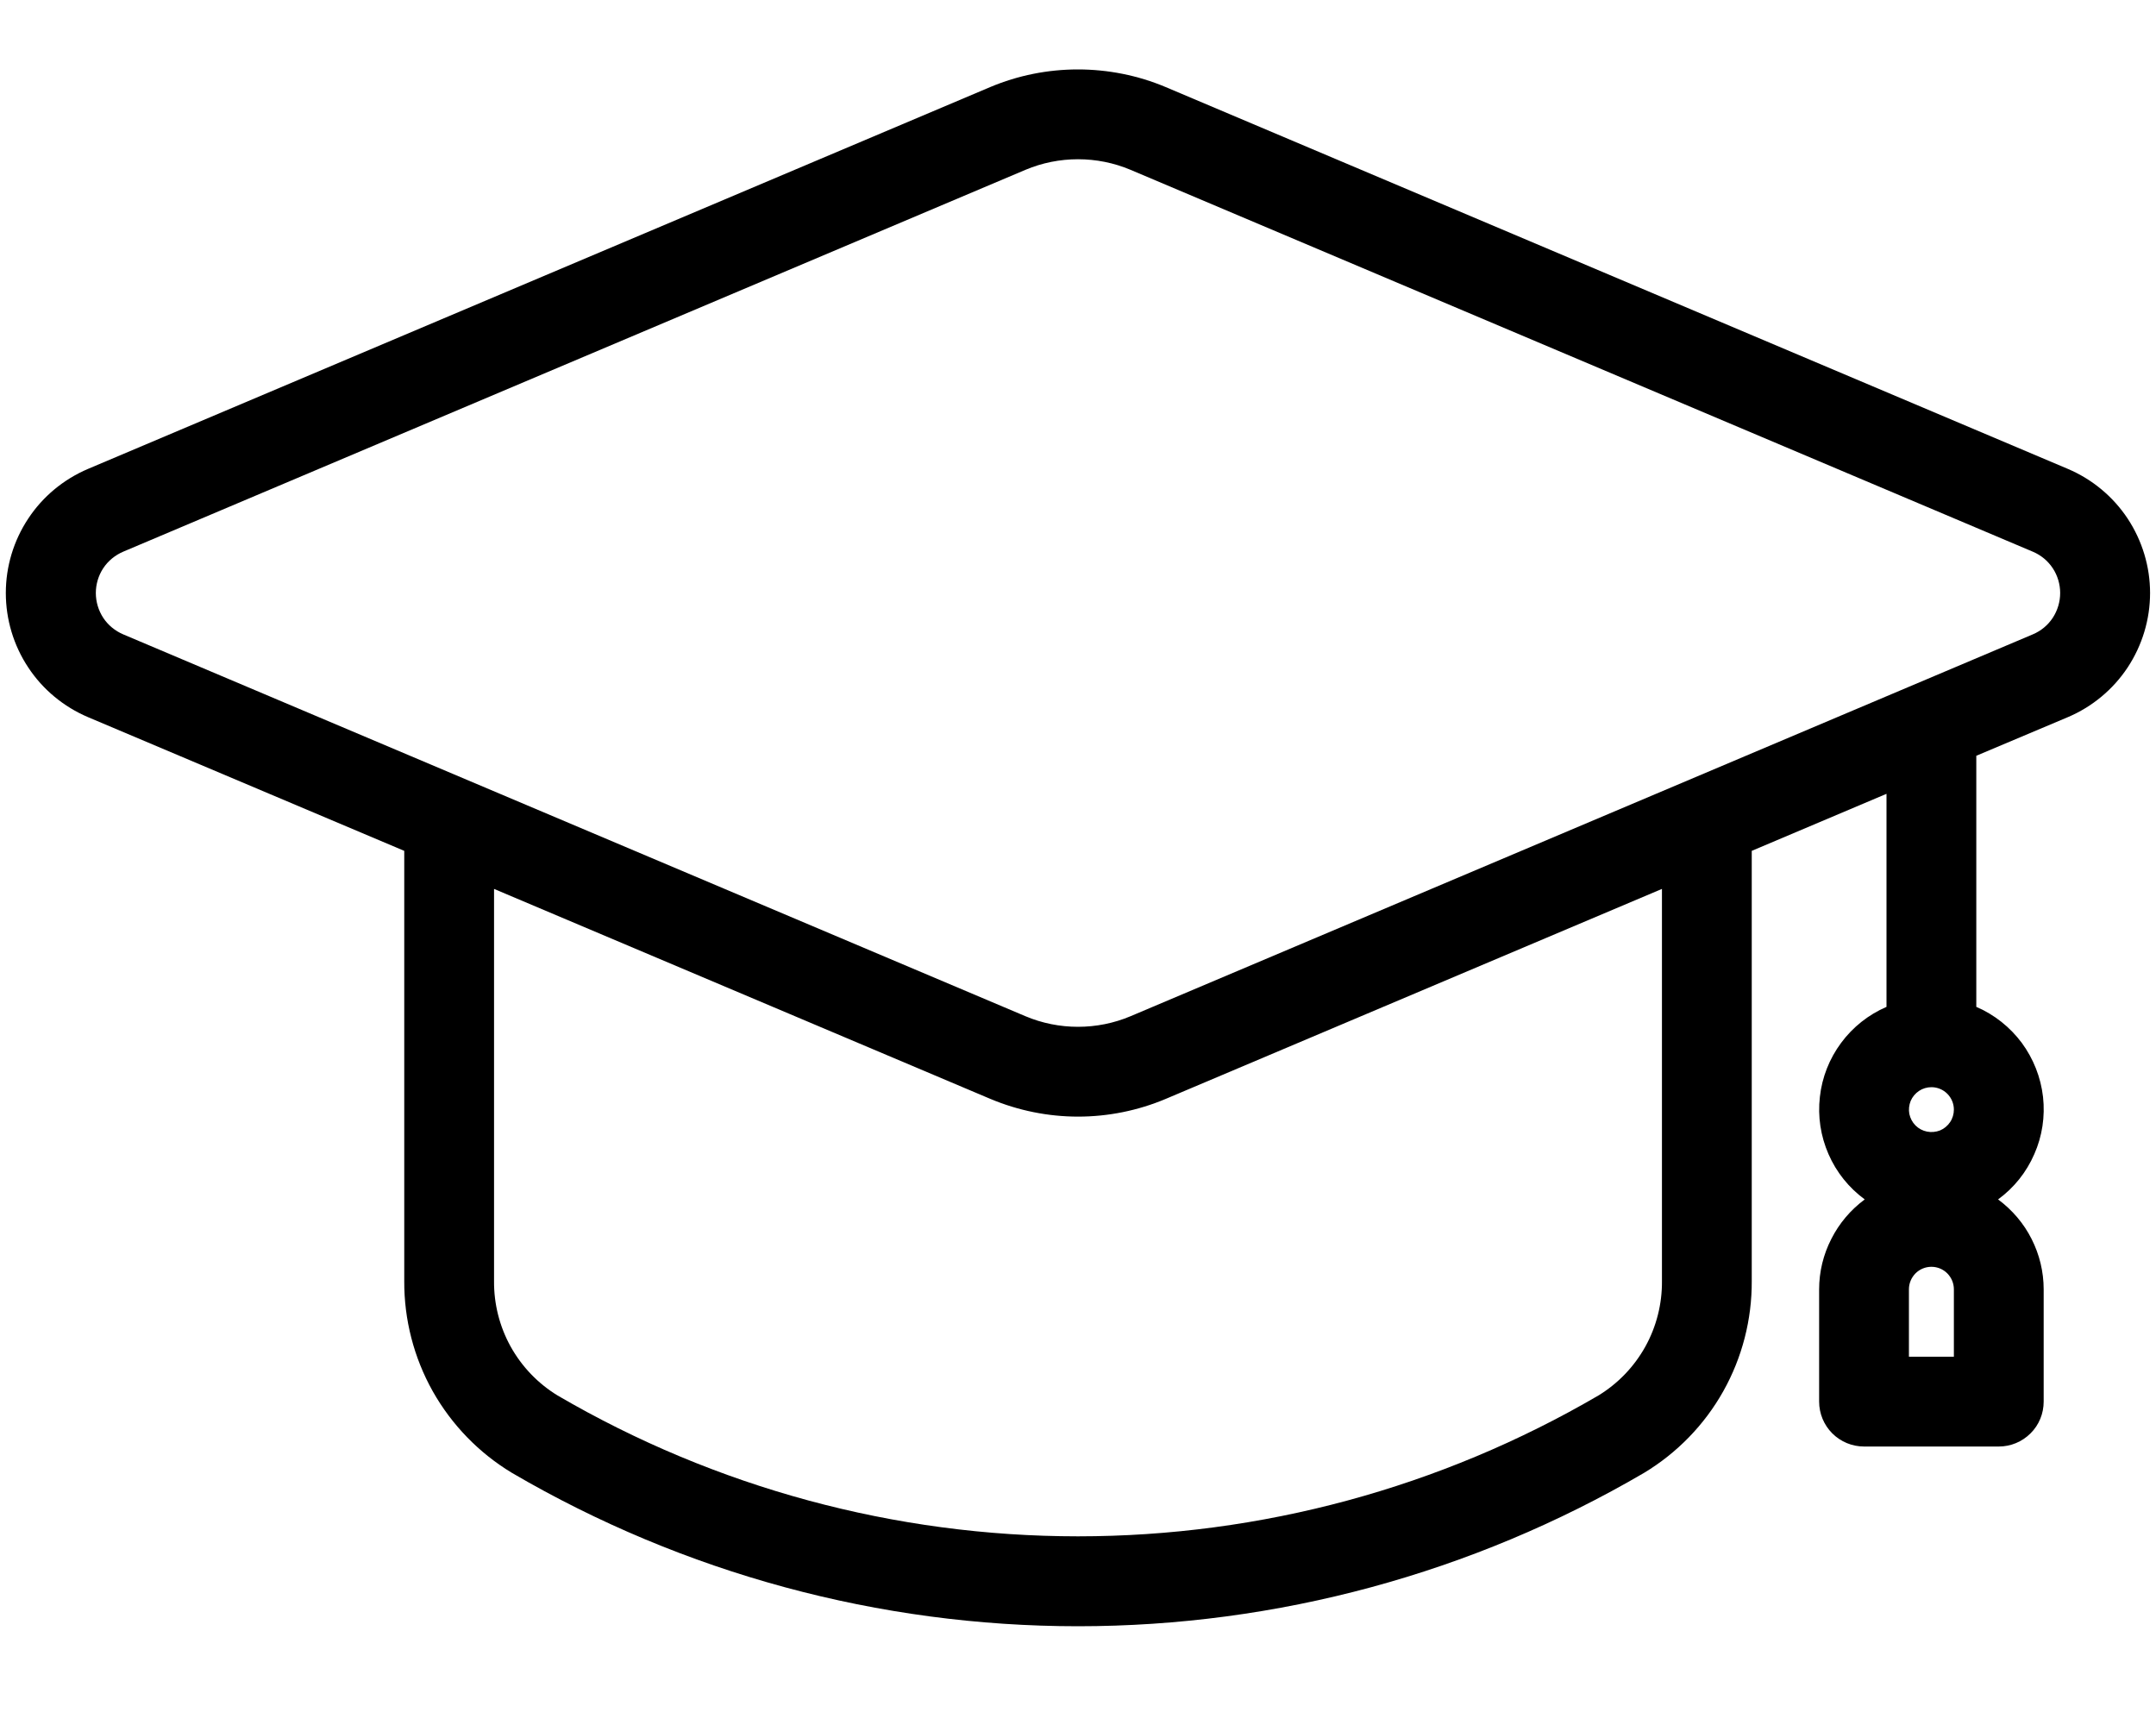 <svg width="20" height="16" viewBox="0 0 20 16" fill="none" xmlns="http://www.w3.org/2000/svg">
<path d="M19.182 4.349L10.812 0.807C10.555 0.699 10.278 0.644 9.999 0.644C9.72 0.644 9.444 0.699 9.187 0.807L0.817 4.349C0.591 4.445 0.397 4.605 0.262 4.81C0.126 5.015 0.054 5.255 0.054 5.5C0.054 5.746 0.126 5.986 0.262 6.191C0.397 6.396 0.591 6.556 0.817 6.652L3.75 7.892V11.881C3.748 12.239 3.839 12.592 4.014 12.904C4.19 13.216 4.443 13.477 4.75 13.662C6.343 14.593 8.155 15.084 10 15.084C11.845 15.084 13.657 14.593 15.25 13.662C15.557 13.477 15.811 13.216 15.986 12.904C16.161 12.592 16.252 12.239 16.25 11.881V7.892L17.5 7.363V9.339C17.333 9.411 17.187 9.527 17.079 9.673C16.97 9.82 16.902 9.992 16.882 10.174C16.861 10.355 16.889 10.538 16.962 10.705C17.035 10.873 17.151 11.017 17.298 11.125C17.167 11.222 17.061 11.347 16.988 11.492C16.914 11.636 16.875 11.796 16.875 11.959V13C16.875 13.111 16.919 13.217 16.997 13.295C17.075 13.373 17.181 13.417 17.292 13.417H18.542C18.652 13.417 18.758 13.373 18.836 13.295C18.915 13.217 18.958 13.111 18.958 13V11.959C18.958 11.796 18.919 11.636 18.846 11.492C18.773 11.347 18.666 11.222 18.535 11.125C18.683 11.017 18.798 10.873 18.871 10.705C18.945 10.538 18.972 10.355 18.952 10.174C18.931 9.992 18.863 9.82 18.755 9.673C18.646 9.527 18.501 9.411 18.333 9.339V7.01L19.182 6.652C19.408 6.556 19.601 6.396 19.737 6.191C19.872 5.986 19.945 5.746 19.945 5.5C19.945 5.255 19.872 5.015 19.737 4.81C19.601 4.605 19.408 4.445 19.182 4.349ZM18.125 10.292C18.125 10.333 18.113 10.374 18.09 10.408C18.067 10.442 18.035 10.469 17.997 10.485C17.958 10.5 17.916 10.504 17.876 10.496C17.836 10.488 17.799 10.469 17.769 10.439C17.74 10.41 17.721 10.373 17.712 10.333C17.704 10.292 17.709 10.25 17.724 10.212C17.74 10.174 17.767 10.142 17.801 10.119C17.835 10.096 17.876 10.084 17.917 10.084C17.972 10.084 18.025 10.106 18.064 10.145C18.103 10.184 18.125 10.237 18.125 10.292ZM18.125 12.584H17.708V11.959C17.708 11.903 17.73 11.851 17.769 11.811C17.808 11.772 17.861 11.75 17.917 11.75C17.972 11.75 18.025 11.772 18.064 11.811C18.103 11.851 18.125 11.903 18.125 11.959V12.584ZM15.417 11.881C15.419 12.094 15.366 12.304 15.263 12.49C15.159 12.677 15.009 12.833 14.827 12.944C13.362 13.799 11.697 14.25 10 14.25C8.304 14.25 6.638 13.799 5.173 12.944C4.991 12.833 4.841 12.677 4.737 12.49C4.634 12.304 4.581 12.094 4.583 11.881V8.245L9.188 10.193C9.446 10.301 9.722 10.357 10.001 10.357C10.28 10.357 10.556 10.301 10.813 10.193L15.417 8.245V11.881ZM18.857 5.884L10.487 9.426C10.333 9.491 10.167 9.524 10 9.524C9.833 9.524 9.667 9.491 9.513 9.426L1.143 5.884C1.068 5.852 1.003 5.799 0.958 5.731C0.913 5.662 0.889 5.582 0.889 5.5C0.889 5.419 0.913 5.338 0.958 5.27C1.003 5.202 1.068 5.149 1.143 5.117L9.513 1.575C9.667 1.51 9.833 1.477 10 1.477C10.167 1.477 10.333 1.51 10.487 1.575L18.857 5.117C18.933 5.149 18.997 5.202 19.042 5.27C19.087 5.338 19.111 5.419 19.111 5.5C19.111 5.582 19.087 5.662 19.042 5.731C18.997 5.799 18.933 5.852 18.857 5.884Z" fill="black"/>
</svg>
